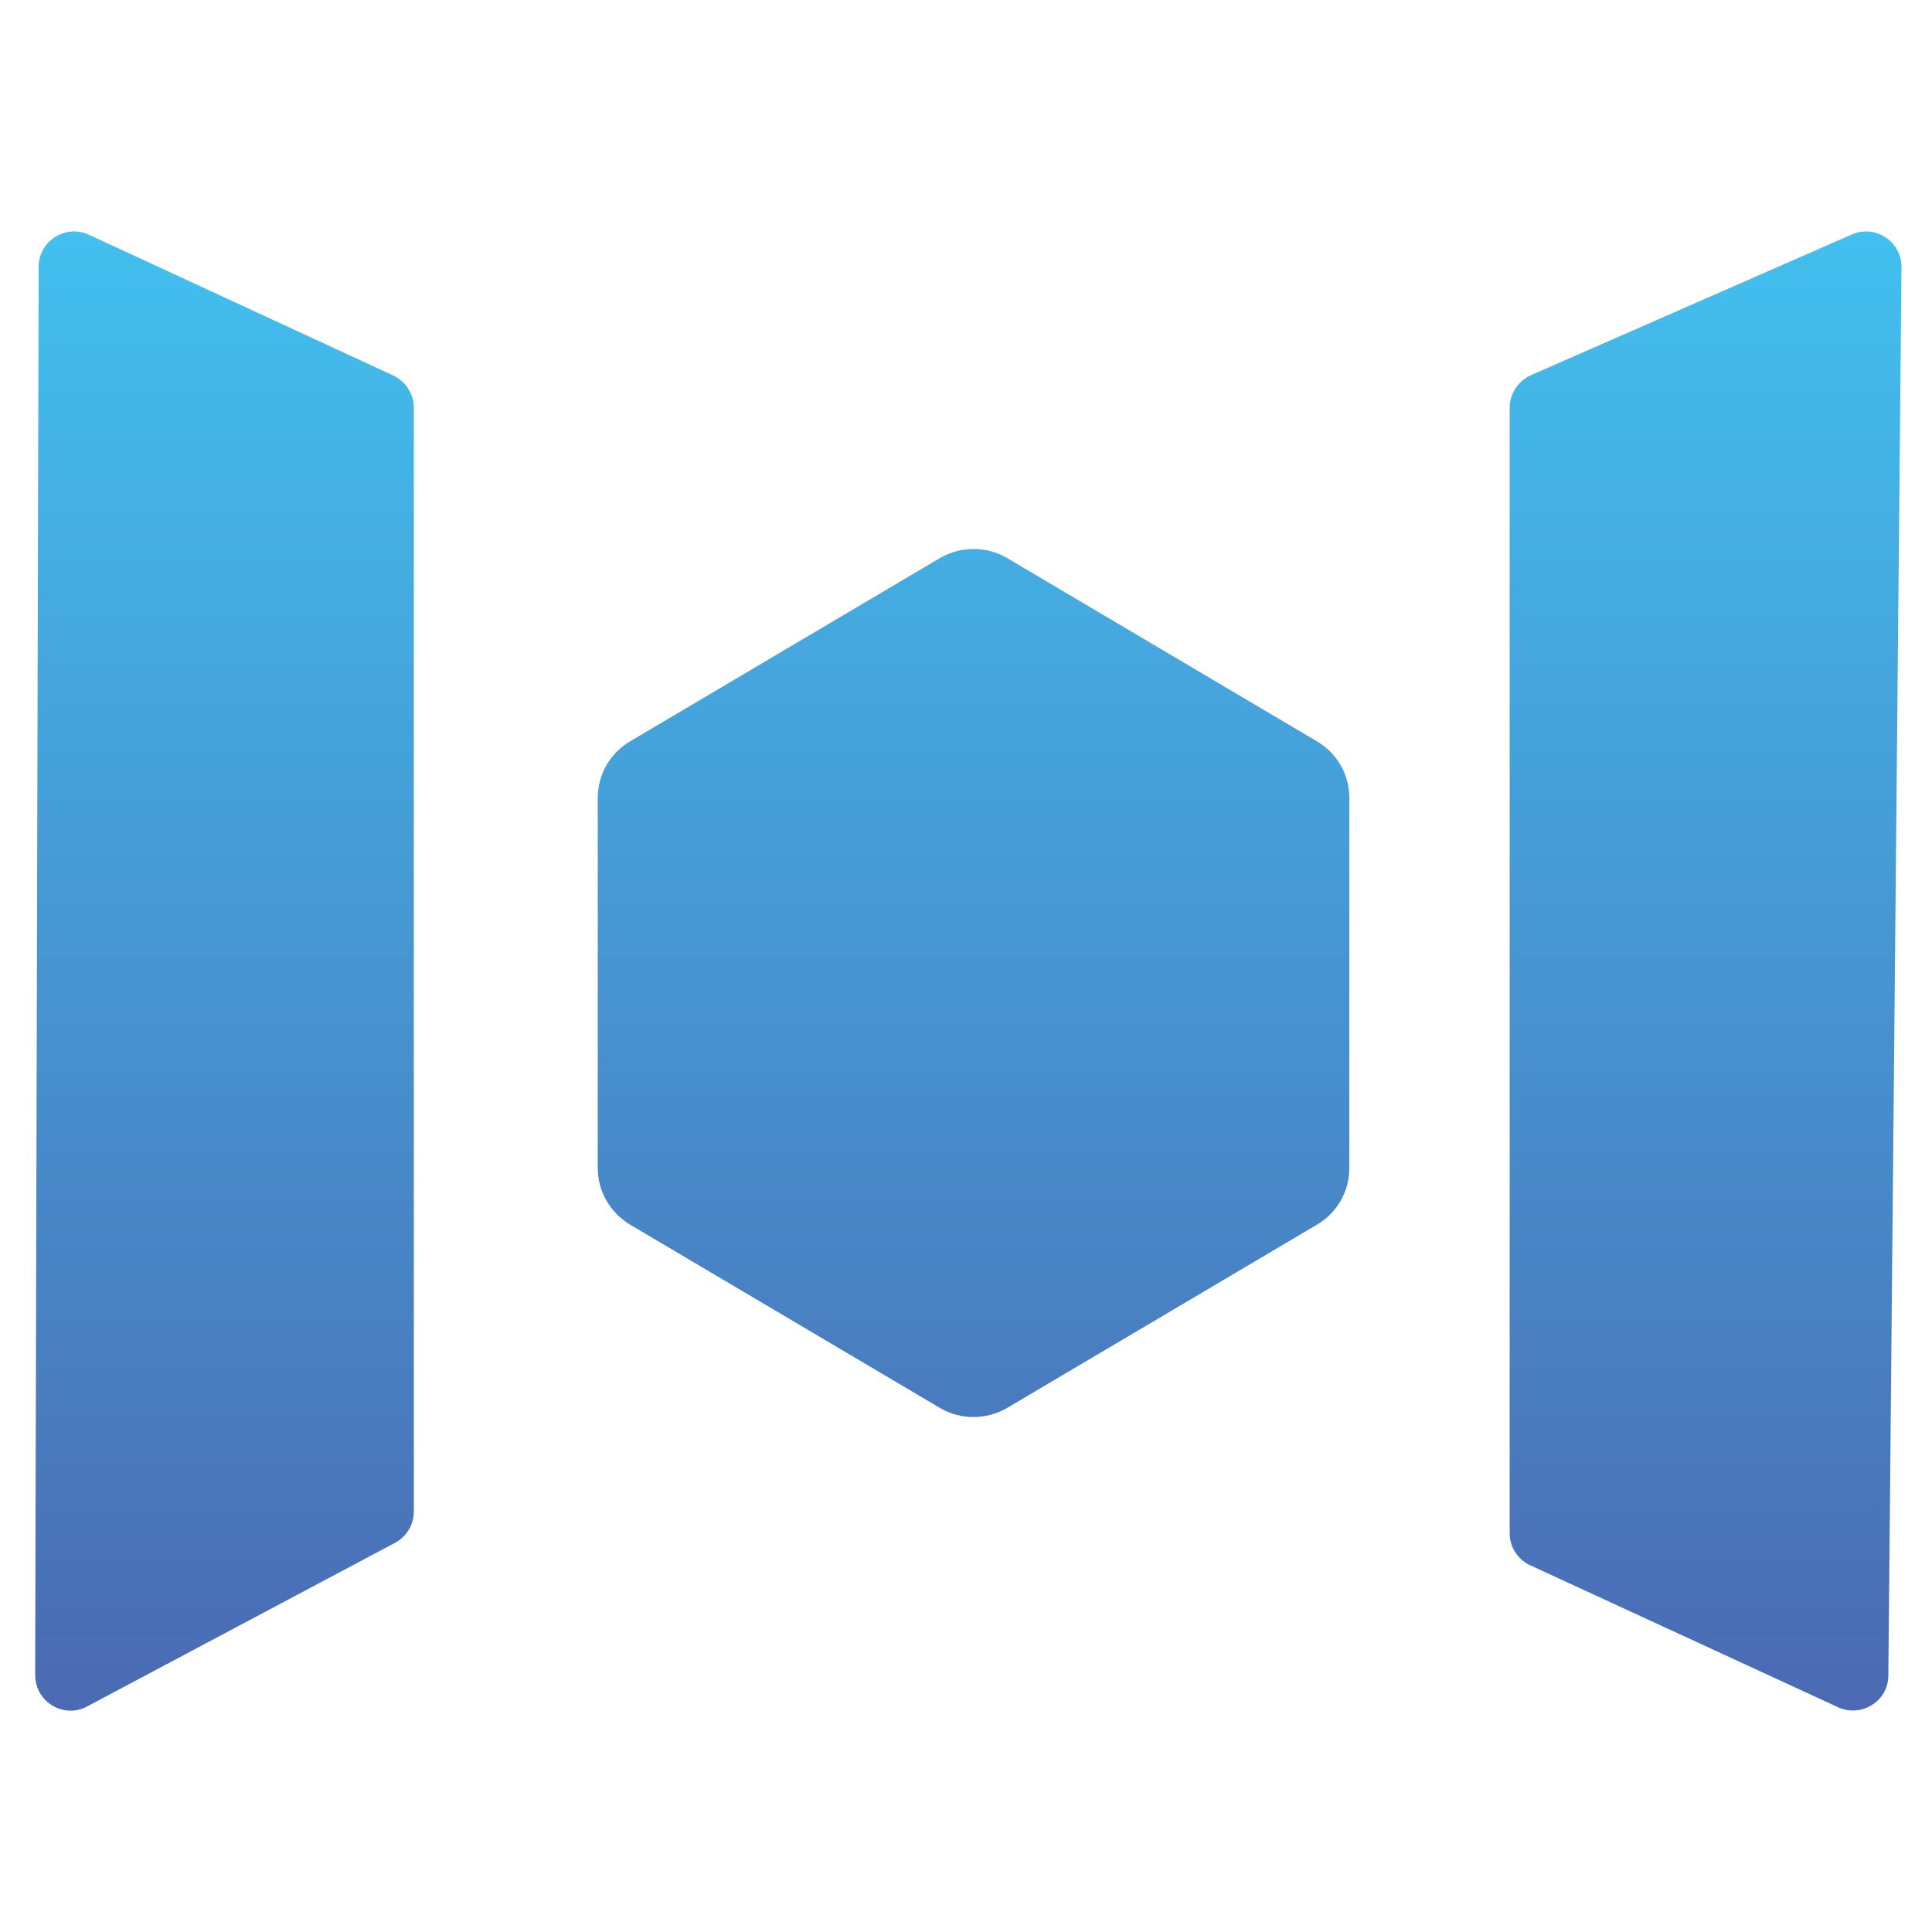 <?xml version="1.0" encoding="utf-8"?>
<!-- Generator: Adobe Illustrator 23.0.2, SVG Export Plug-In . SVG Version: 6.00 Build 0)  -->
<svg version="1.1" id="XIN" xmlns="http://www.w3.org/2000/svg" xmlns:xlink="http://www.w3.org/1999/xlink" x="0px" y="0px"
	 viewBox="0 0 500 500" style="enable-background:new 0 0 500 500;" xml:space="preserve">
<style type="text/css">
	.st0{fill:url(#SVGID_1_);}
	.st1{fill:url(#SVGID_2_);}
	.st2{fill:url(#SVGID_3_);}
</style>
<linearGradient id="SVGID_1_" gradientUnits="userSpaceOnUse" x1="58.096" y1="58.968" x2="58.096" y2="445.11">
	<stop  offset="0" style="stop-color:#42C0EF"/>
	<stop  offset="1" style="stop-color:#4B69B2"/>
</linearGradient>
<path class="st0" d="M101.6,97.1L22.9,60.7c-6.1-2.7-13,1.8-12.9,8.5L9.1,433.6c0.1,6.9,7.4,11.3,13.5,8l79.6-42.3
	c3-1.6,4.9-4.7,4.9-8.1V105.5C107.1,101.9,104.9,98.6,101.6,97.1z"/>
<linearGradient id="SVGID_2_" gradientUnits="userSpaceOnUse" x1="441.429" y1="58.968" x2="441.429" y2="445.11">
	<stop  offset="0" style="stop-color:#42C0EF"/>
	<stop  offset="1" style="stop-color:#4B69B2"/>
</linearGradient>
<path class="st1" d="M479.2,60.7l-83,36.4c-3.3,1.5-5.5,4.8-5.5,8.4v291.3c0,3.4,1.9,6.5,4.9,8.1l79.6,36.7c6.1,3.2,13.5-1.1,13.5-8
	l3.4-364.4C492.2,62.5,485.3,58,479.2,60.7z"/>
<linearGradient id="SVGID_3_" gradientUnits="userSpaceOnUse" x1="251.975" y1="58.968" x2="251.975" y2="445.11">
	<stop  offset="0" style="stop-color:#42C0EF"/>
	<stop  offset="1" style="stop-color:#4B69B2"/>
</linearGradient>
<path class="st2" d="M340.9,191.9l-80.3-47.5c-5.3-3.1-11.9-3.1-17.3,0L163,191.9c-5.2,3.1-8.3,8.6-8.3,14.6v95.8
	c0,6,3.2,11.5,8.3,14.6l80.3,47.5c5.3,3.1,11.9,3.1,17.3,0l80.3-47.5c5.2-3.1,8.3-8.6,8.3-14.6v-95.8
	C349.2,200.5,346.1,195,340.9,191.9z"/>
</svg>
